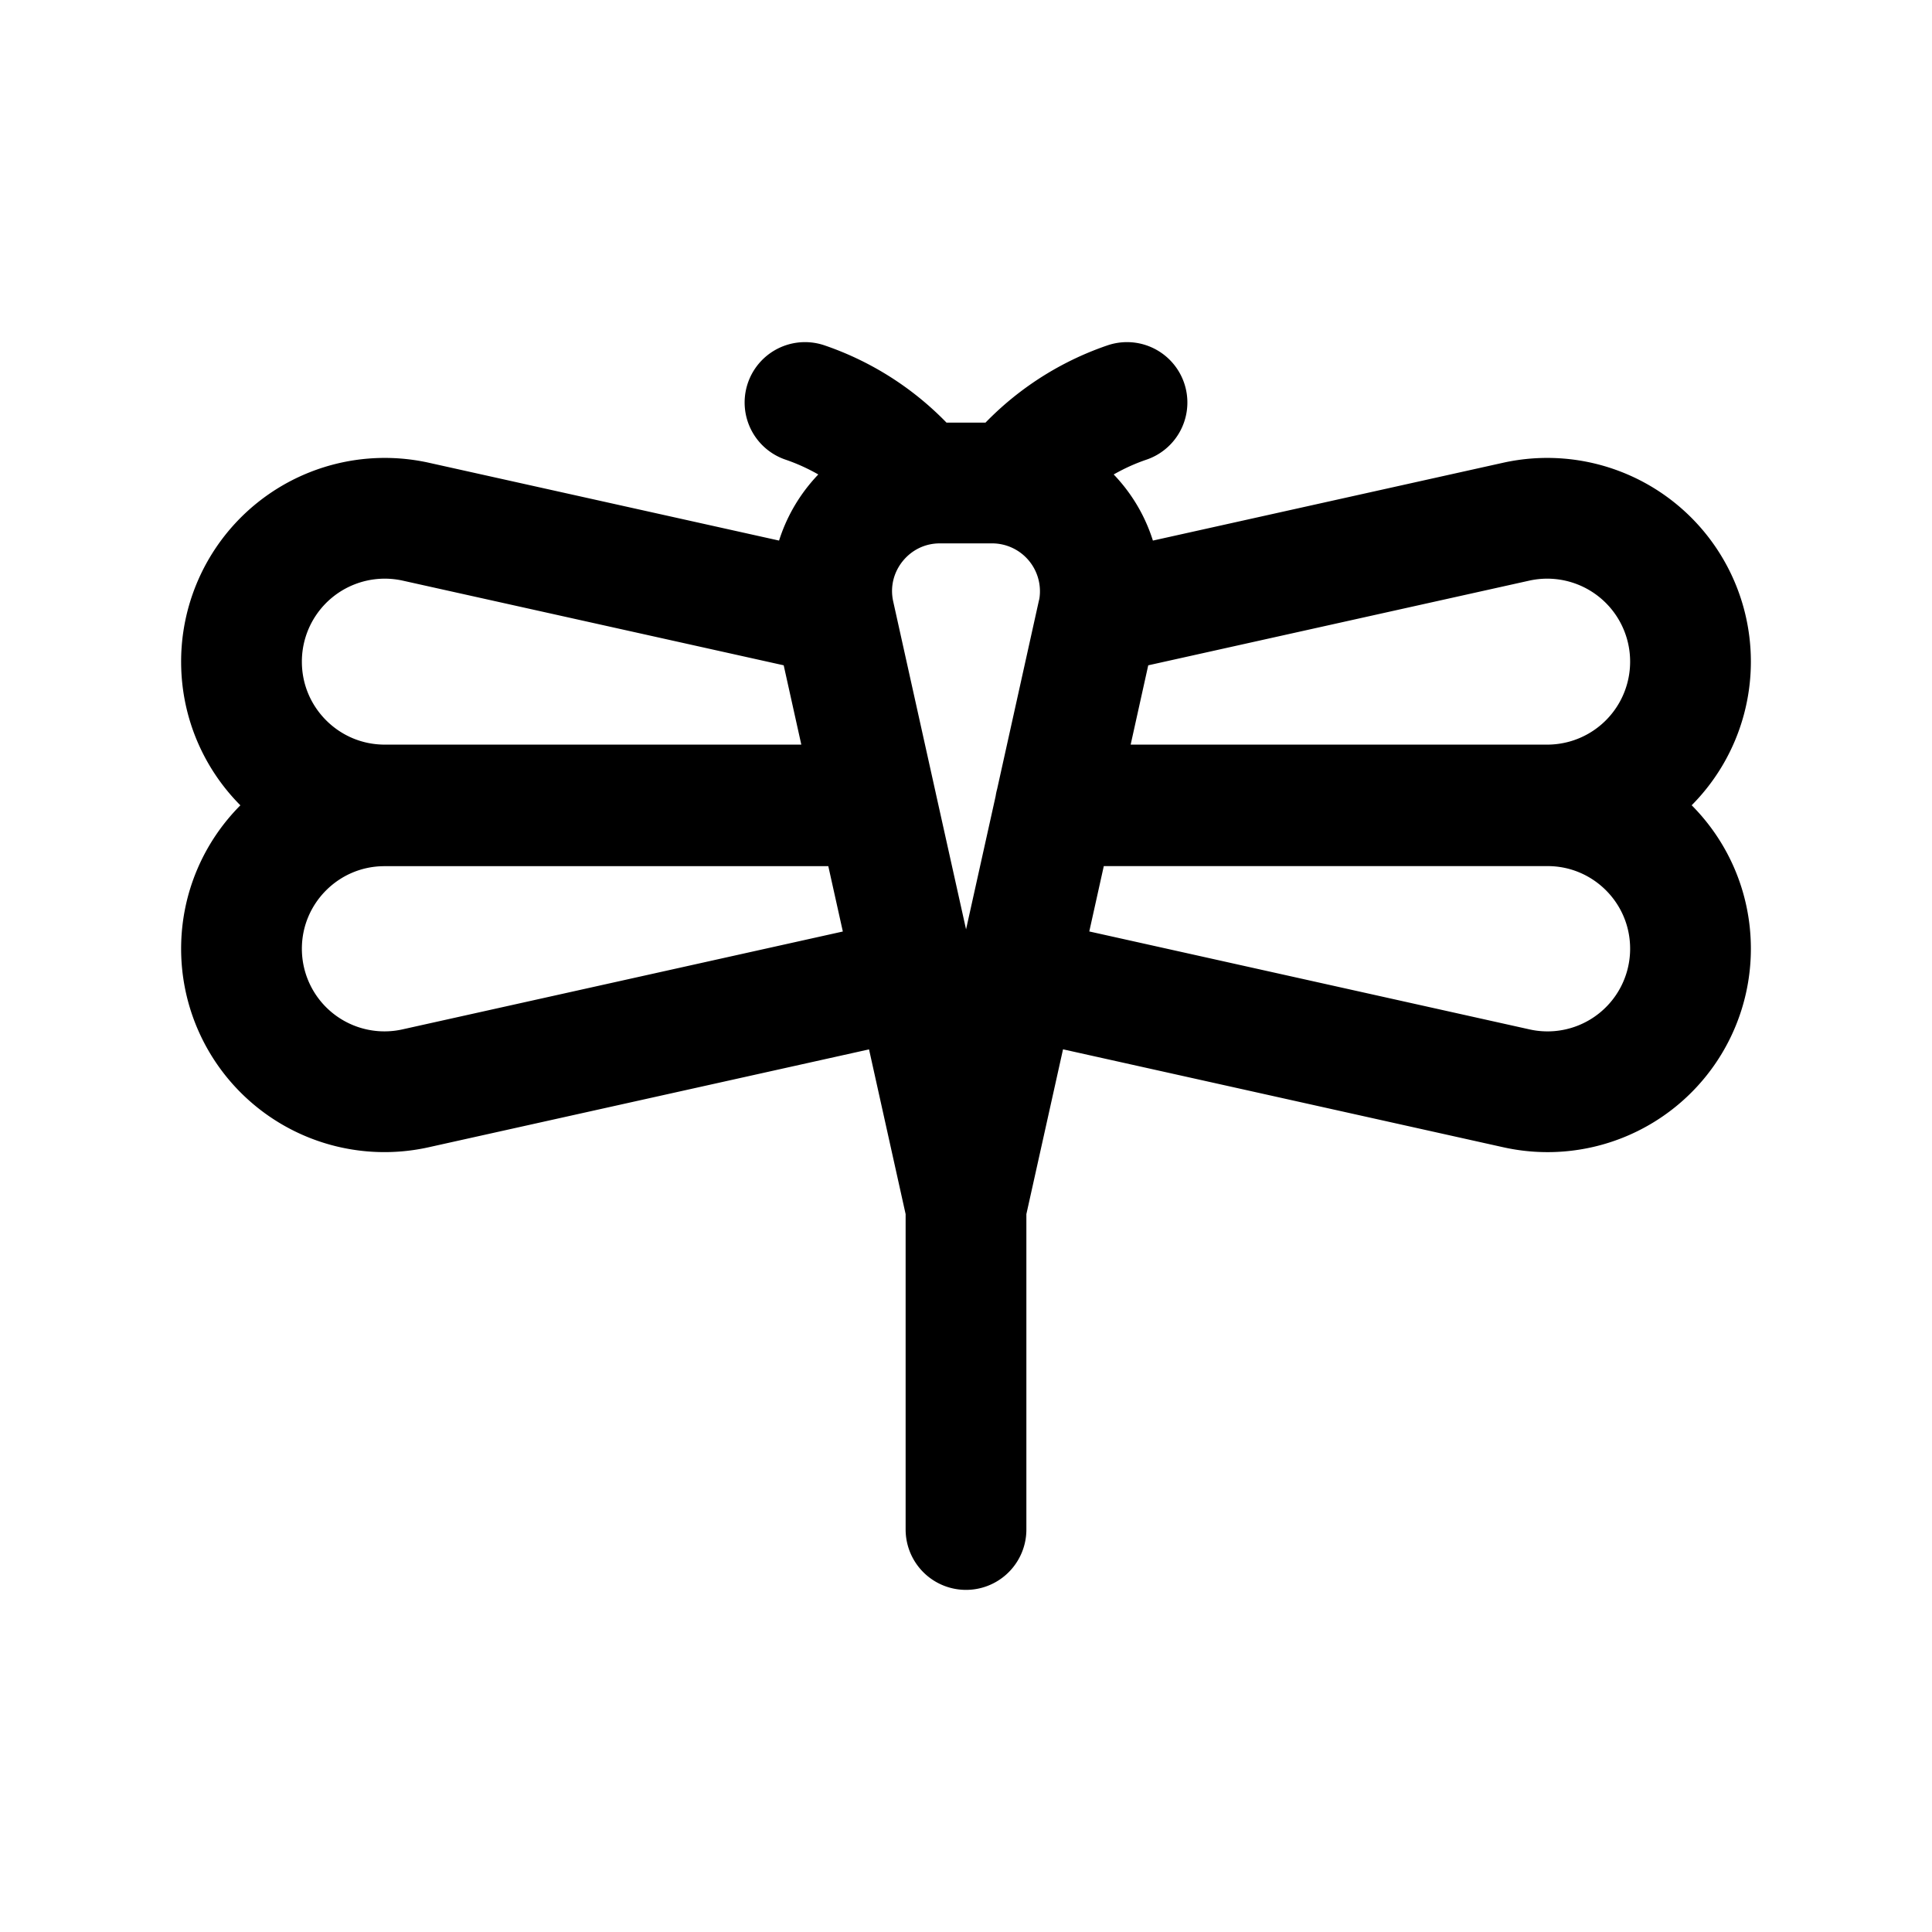 <svg xmlns="http://www.w3.org/2000/svg" width="24" height="24" fill="none" viewBox="0 0 24 24">
    <path stroke="currentColor" stroke-linecap="round" stroke-width="1.5" d="M12 14v5M10 5a3.095 3.095 0 0 1 1.42 1h1.16A3.095 3.095 0 0 1 14 5m-2.635 7.141L12 15l.636-2.86m-1.271.001L5.16 13.52A1.776 1.776 0 0 1 3 11.786v0c0-.98.795-1.776 1.776-1.776h6.115m.474 2.131-.474-2.131m1.745 2.13 6.203 1.38A1.776 1.776 0 0 0 21 11.785v0c0-.981-.795-1.776-1.776-1.776H13.11m-.473 2.13.473-2.13m0 0 .002-.01m.525-2.364v0A1.345 1.345 0 0 0 12.324 6h-.648c-.86 0-1.499.797-1.312 1.636v0m3.272 0 5.197-1.155A1.78 1.78 0 0 1 21 8.22v0A1.78 1.78 0 0 1 19.22 10H13.11m.525-2.364L13.111 10m-2.747-2.364L5.167 6.481A1.78 1.78 0 0 0 3 8.22v0C3 9.203 3.797 10 4.78 10h6.109m-.525-2.364L10.889 10m0 0 .002.01"/>
</svg>